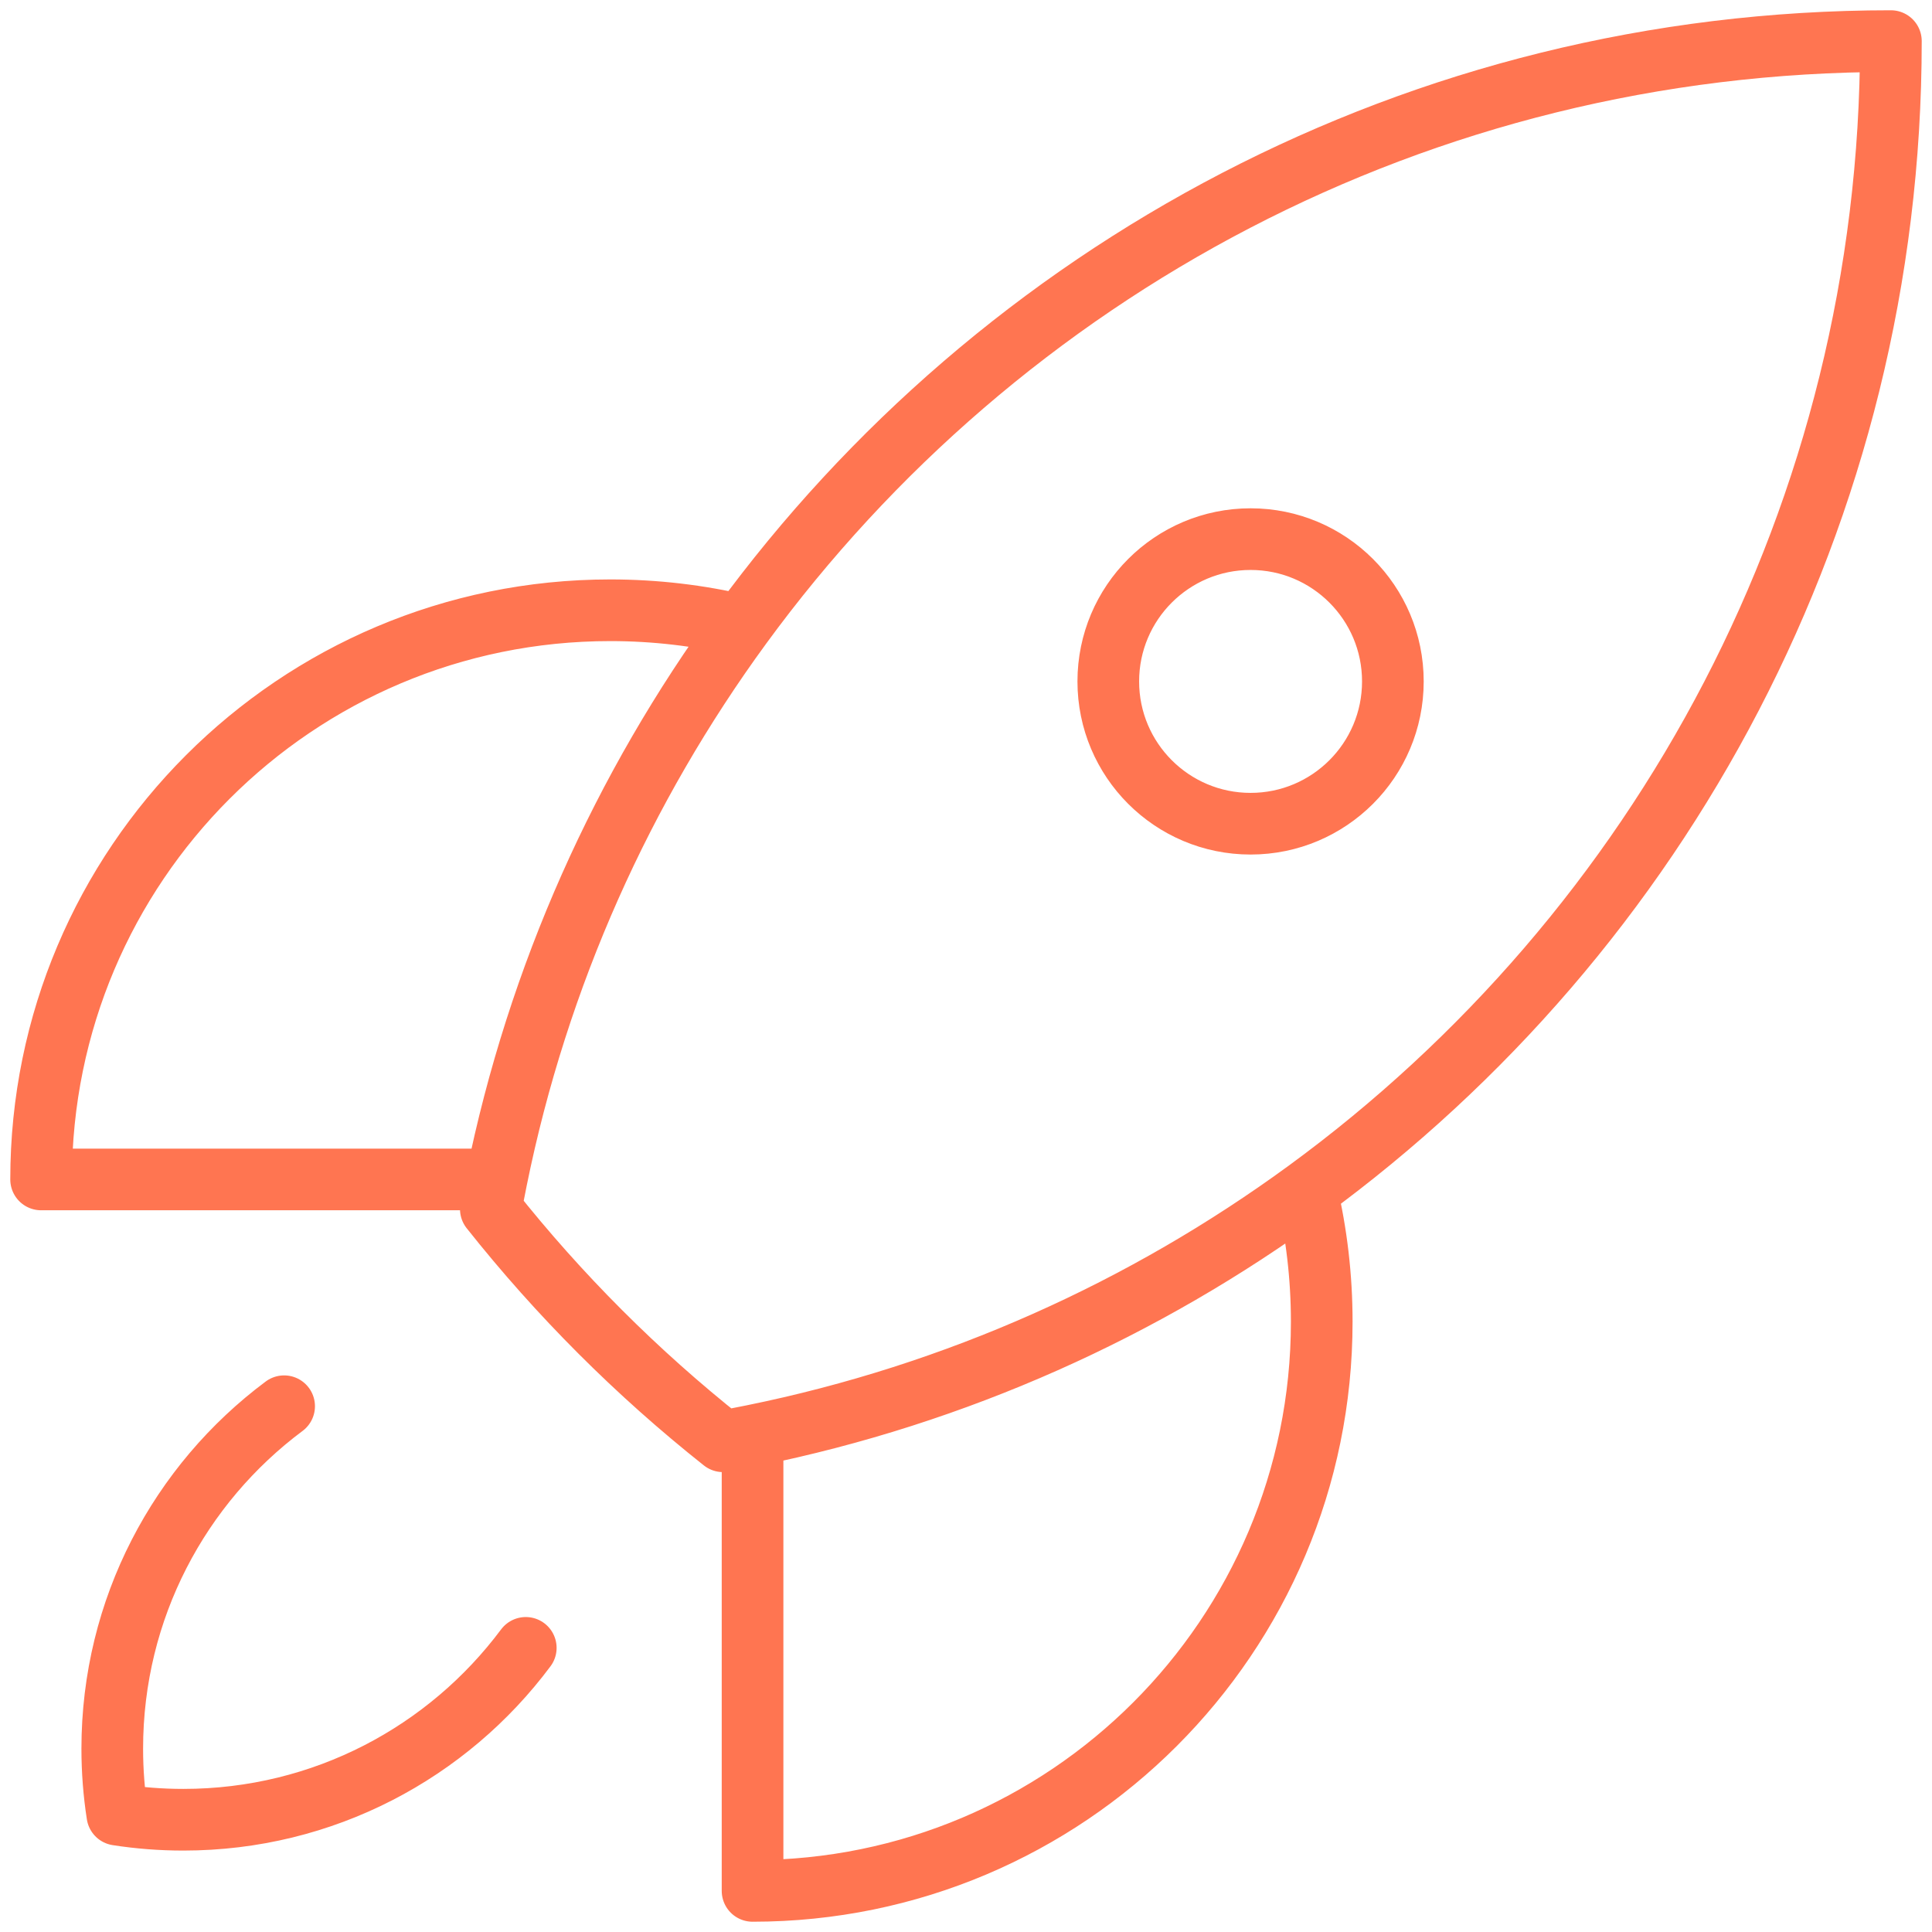 <svg width="94" height="94" viewBox="0 0 94 94" fill="none" xmlns="http://www.w3.org/2000/svg">
<path d="M63.571 57.937C64.053 59.982 64.308 62.115 64.308 64.308C64.308 79.602 51.909 92 36.615 92V69.848M63.571 57.937C80.805 45.344 92 24.979 92 2C69.022 2.001 48.659 13.196 36.067 30.43M63.571 57.937C55.685 63.699 46.536 67.834 36.615 69.848M36.067 30.43C34.02 29.947 31.886 29.692 29.692 29.692C14.398 29.692 2 42.091 2 57.385H24.157M36.067 30.43C30.305 38.315 26.171 47.465 24.157 57.385M36.615 69.848C36.138 69.945 35.659 70.037 35.178 70.124C30.992 66.805 27.2 63.012 23.881 58.826C23.968 58.344 24.06 57.863 24.157 57.385M13.824 68.419C8.748 72.205 5.462 78.257 5.462 85.077C5.462 86.17 5.546 87.244 5.709 88.291C6.756 88.454 7.83 88.538 8.923 88.538C15.743 88.538 21.795 85.252 25.581 80.176M67.769 33.154C67.769 36.977 64.67 40.077 60.846 40.077C57.023 40.077 53.923 36.977 53.923 33.154C53.923 29.33 57.023 26.231 60.846 26.231C64.67 26.231 67.769 29.33 67.769 33.154Z" stroke="#ff7551" stroke-width="3" stroke-linecap="round" stroke-linejoin="round"/>
</svg>
